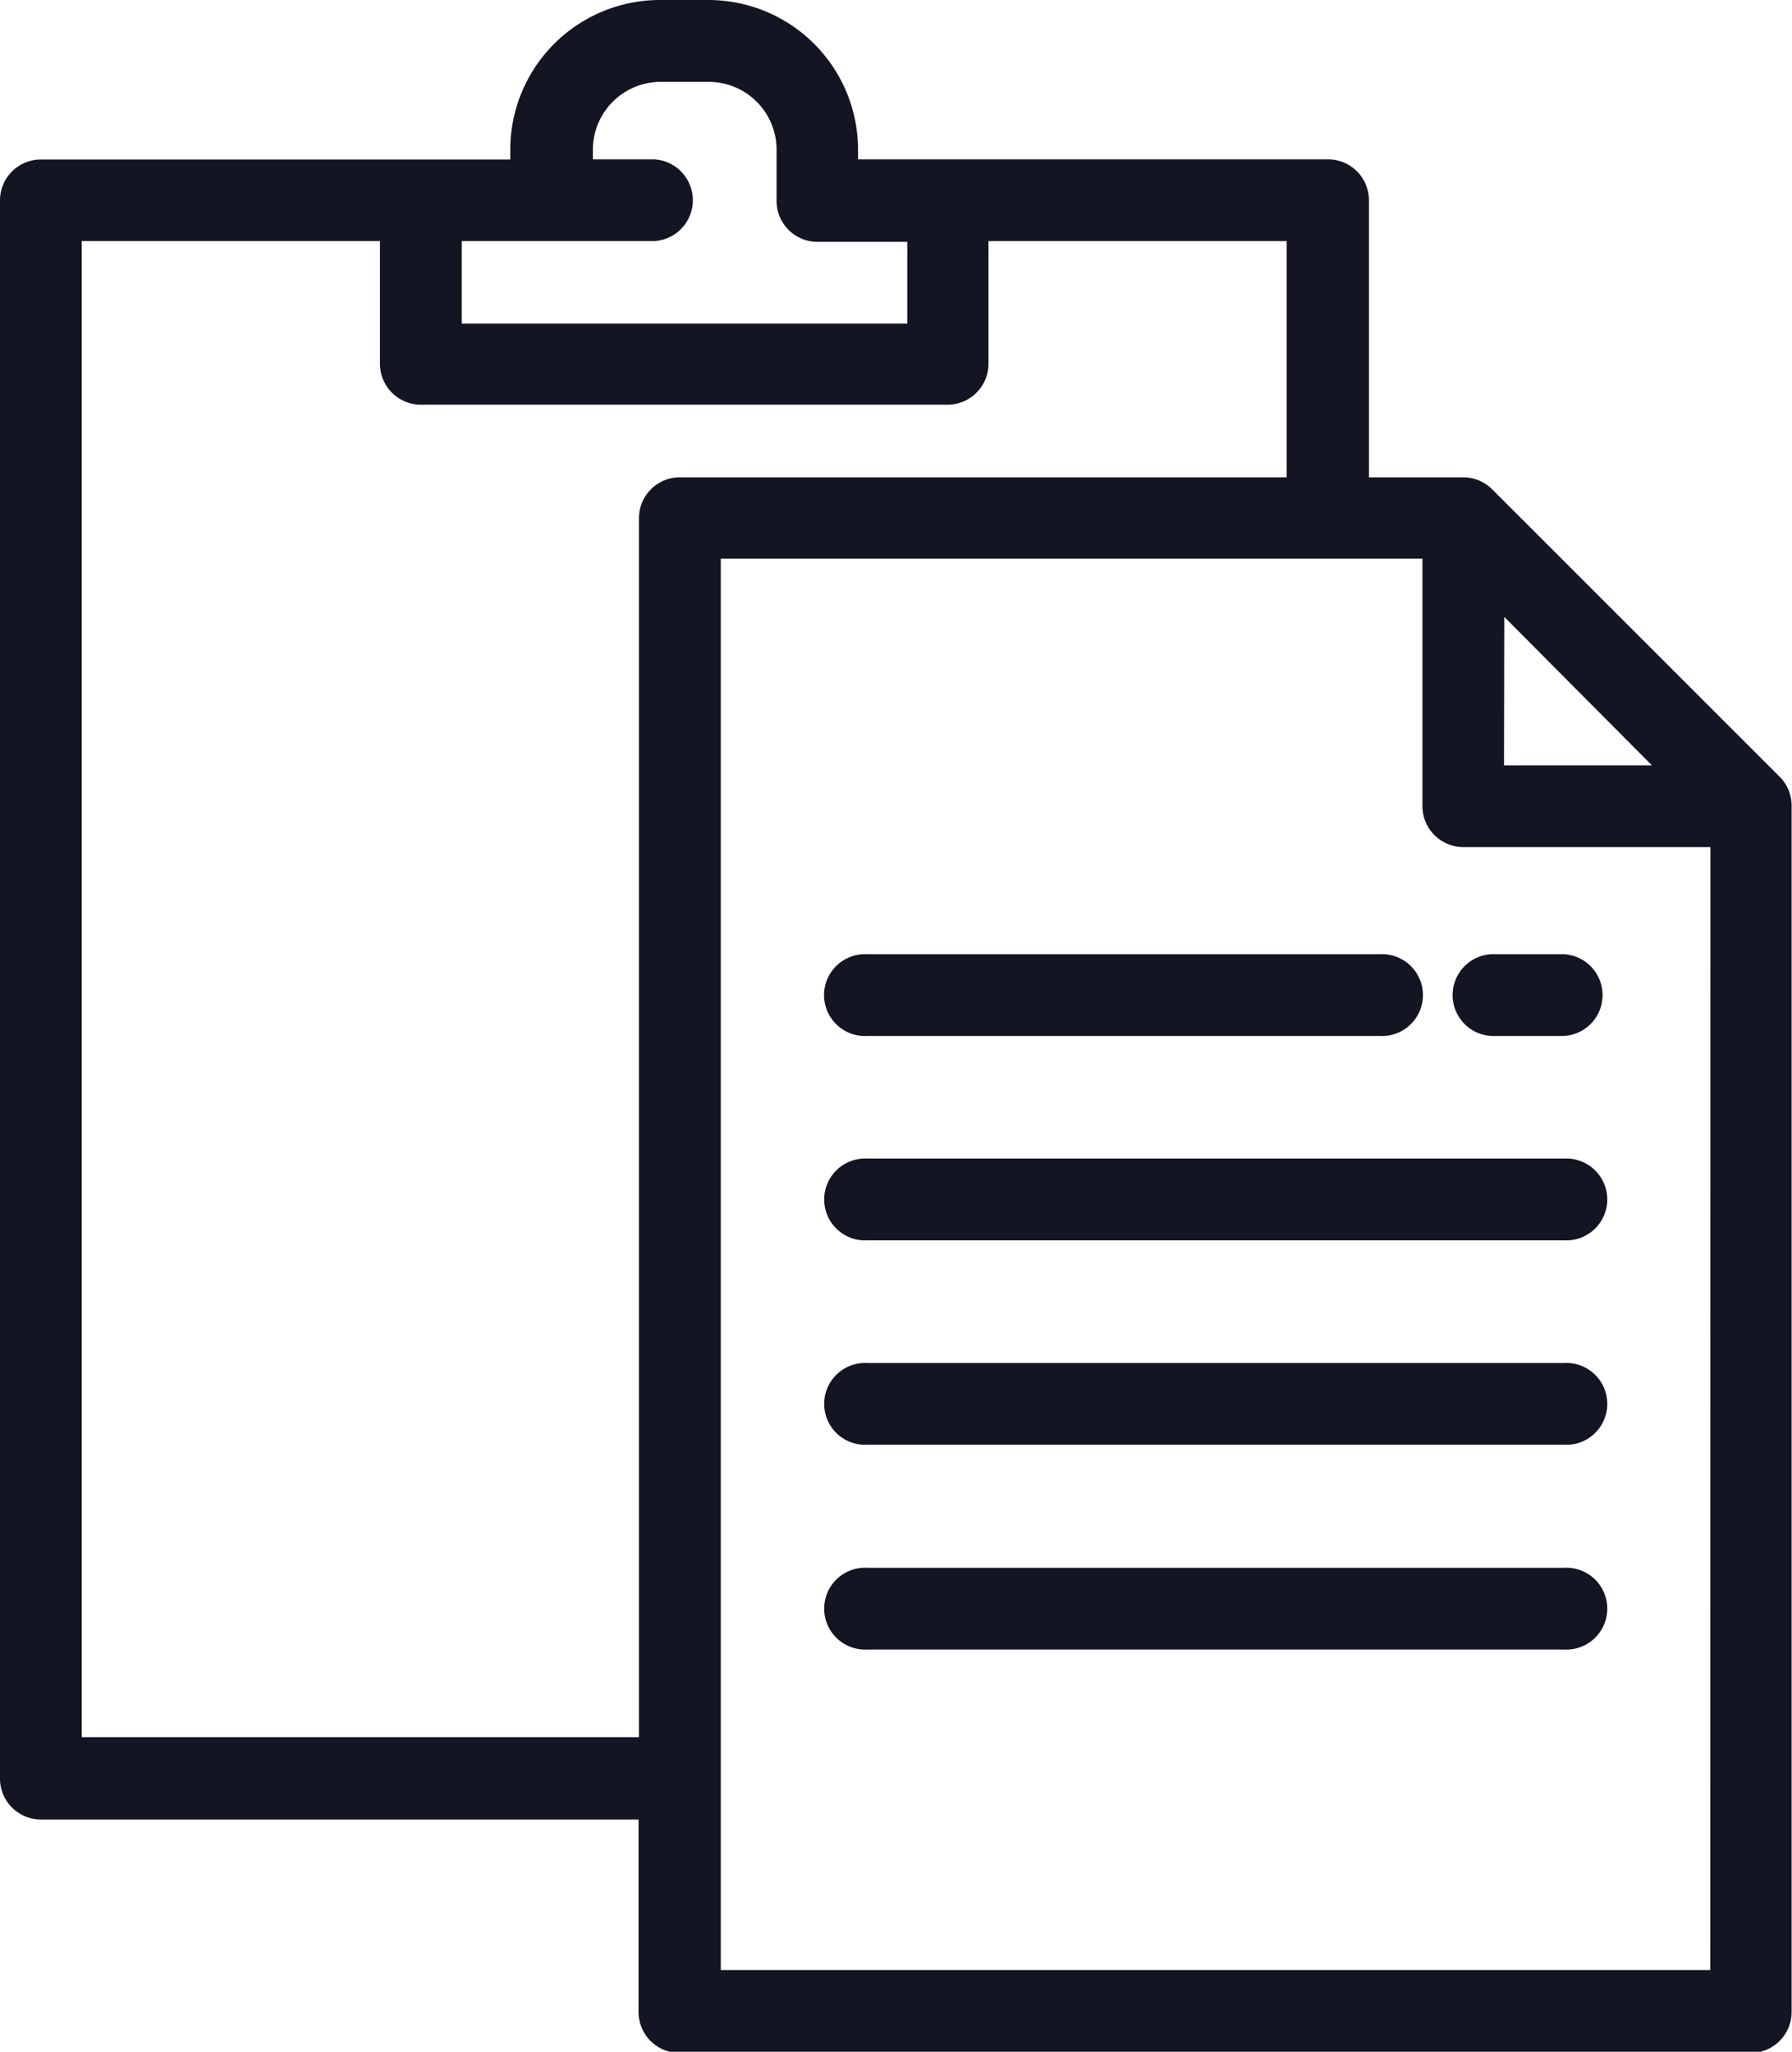 <svg id="Past" xmlns="http://www.w3.org/2000/svg" width="13.97" height="15.991" viewBox="0 0 13.97 15.991">
  <g id="paste-svgrepo-com">
    <g id="Group_56" data-name="Group 56">
      <g id="Group_55" data-name="Group 55">
        <path id="Path_30" data-name="Path 30" d="M45.6,6.058,43.354,3.813a.319.319,0,0,0-.225-.093h-.735V1.561a.319.319,0,0,0-.319-.319H38.411V1.166A1.167,1.167,0,0,0,37.246,0h-.376A1.167,1.167,0,0,0,35.7,1.166v.077H32.041a.319.319,0,0,0-.319.319v12.3a.319.319,0,0,0,.319.319H36.7v1.5a.319.319,0,0,0,.319.319h8.351a.319.319,0,0,0,.319-.319V6.283A.319.319,0,0,0,45.6,6.058Zm-2.151-1.25L44.6,5.965H43.447ZM35.322,1.879h1.5a.319.319,0,0,0,0-.637h-.478V1.166a.529.529,0,0,1,.528-.528h.376a.529.529,0,0,1,.528.528v.4a.319.319,0,0,0,.319.319h.7v.637H35.322Zm1.7,1.841a.319.319,0,0,0-.319.319v9.5H32.359V1.879h2.325v.956A.319.319,0,0,0,35,3.154h4.109a.319.319,0,0,0,.319-.319V1.879h2.325V3.72Zm8.033,11.634H37.341v-11h5.47V6.283a.319.319,0,0,0,.319.319h1.926Z" transform="translate(-31.722 0)" fill="#131523"/>
        <path id="Path_31" data-name="Path 31" d="M234.268,234.105h3.995a.319.319,0,1,0,0-.637h-3.995a.319.319,0,1,0,0,.637Z" transform="translate(-227.507 -226.031)" fill="#131523"/>
        <path id="Path_32" data-name="Path 32" d="M239.7,283.478h-5.431a.319.319,0,1,0,0,.637H239.7a.319.319,0,1,0,0-.637Z" transform="translate(-227.507 -274.448)" fill="#131523"/>
        <path id="Path_33" data-name="Path 33" d="M239.7,333.487h-5.431a.319.319,0,1,0,0,.637H239.7a.319.319,0,1,0,0-.637Z" transform="translate(-227.507 -322.864)" fill="#131523"/>
        <path id="Path_34" data-name="Path 34" d="M239.7,383.5h-5.431a.319.319,0,1,0,0,.637H239.7a.319.319,0,1,0,0-.637Z" transform="translate(-227.507 -371.281)" fill="#131523"/>
        <path id="Path_35" data-name="Path 35" d="M388.086,234.105h.531a.319.319,0,0,0,0-.637h-.531a.319.319,0,1,0,0,.637Z" transform="translate(-376.425 -226.031)" fill="#131523"/>
      </g>
    </g>
  </g>
</svg>
